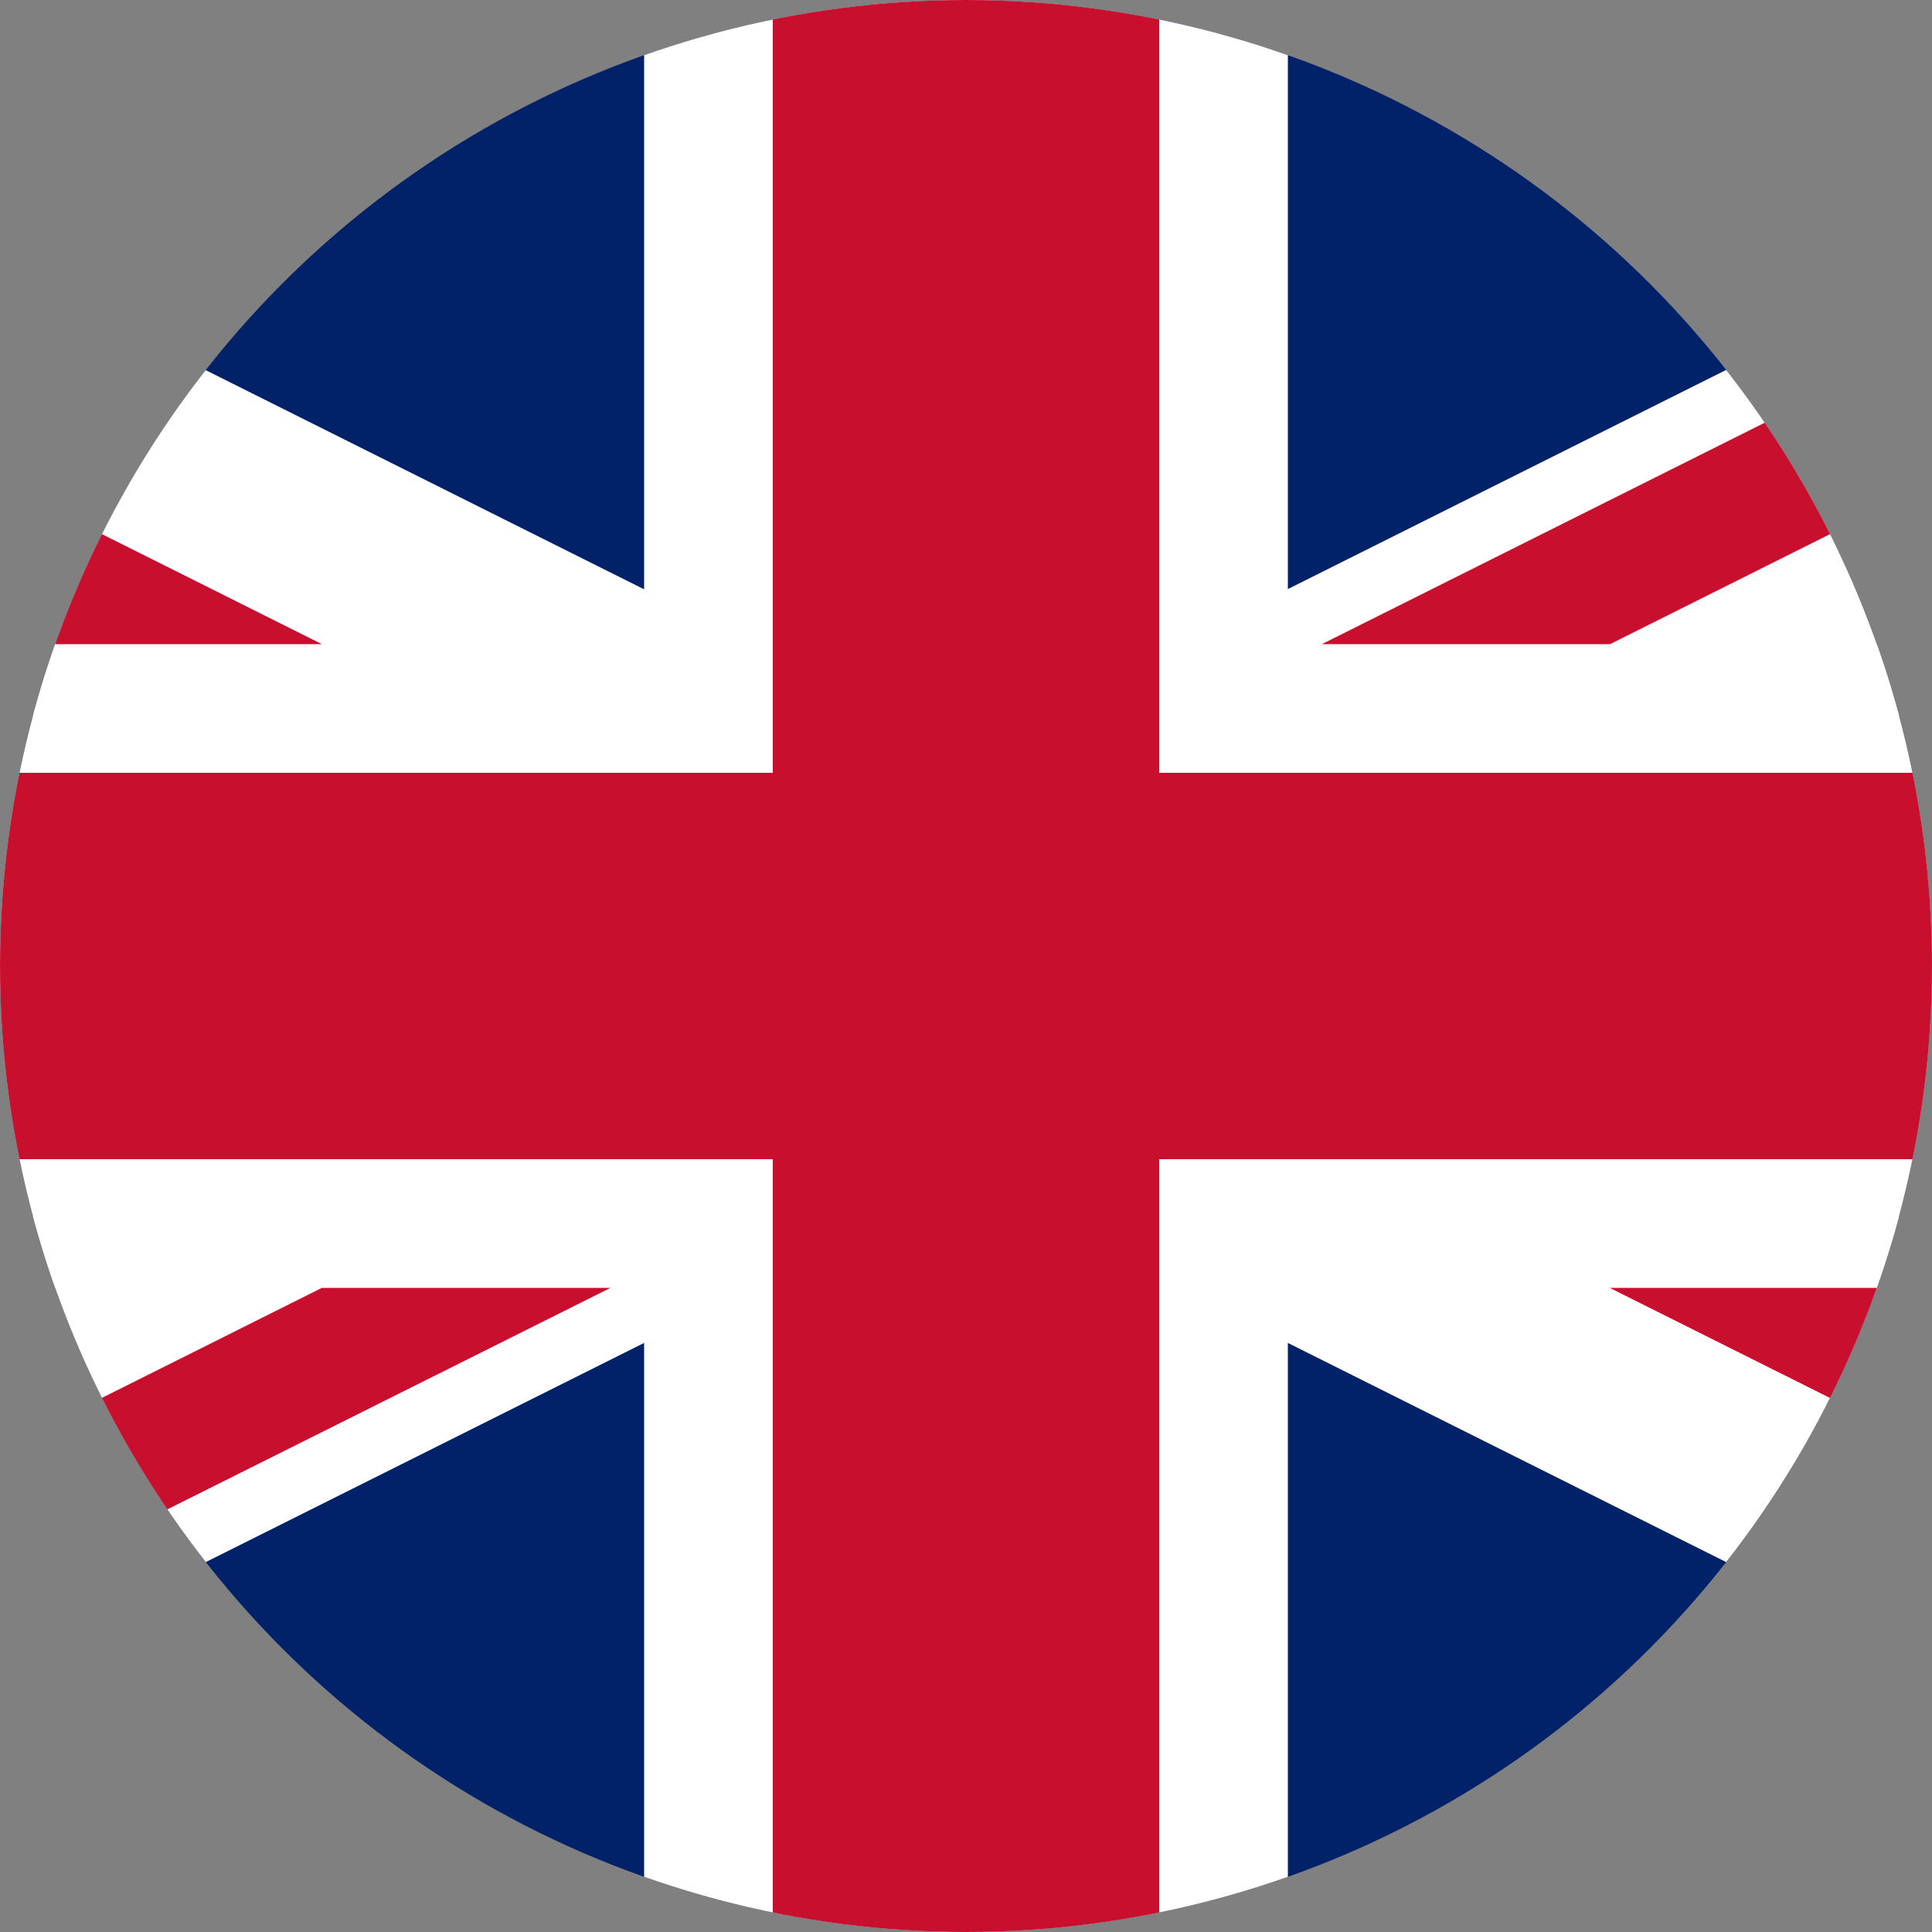 <svg xmlns="http://www.w3.org/2000/svg" xmlns:xlink="http://www.w3.org/1999/xlink" width="100" height="100" viewBox="0 0 100 100">
  <rect x="0" y="0" width="100" height="100" fill="#808080" stroke="none"/>
  <defs>
    <clipPath id="clip-path">
      <circle id="Ellipse_11" data-name="Ellipse 11" cx="50" cy="50" r="50" transform="translate(424 -967)" fill="#fff"/>
    </clipPath>
    <clipPath id="clip-path-2">
      <path id="Path_76" data-name="Path 76" d="M200,0H300V100H200Z" transform="translate(-200)" fill="rgba(0,0,0,0.7)"/>
    </clipPath>
  </defs>
  <g id="Mask_Group_1" data-name="Mask Group 1" transform="translate(-424 967)" clip-path="url(#clip-path)">
    <g id="gb" transform="translate(424 -967)" clip-path="url(#clip-path-2)">
      <g id="Group_24" data-name="Group 24" transform="translate(-50)">
        <path id="Path_72" data-name="Path 72" d="M0,0H200V100H0Z" fill="#012169"/>
        <path id="Path_73" data-name="Path 73" d="M0,0V11.18L177.64,100H200V88.82L22.36.02H0ZM200,0V11.18L22.36,100H0V88.82L177.64,0Z" fill="#fff"/>
        <path id="Path_74" data-name="Path 74" d="M83.34,0V100h33.32V0ZM0,33.34V66.66H200V33.34Z" fill="#fff"/>
        <path id="Path_75" data-name="Path 75" d="M0,40V60H200V40ZM90,0V100h20V0ZM0,100,66.66,66.66H81.6L14.9,100ZM0,0,66.66,33.34H51.76L0,7.46ZM118.42,33.34,185.1,0H200L133.34,33.34H118.4ZM200.02,100l-66.7-33.34h14.9L200,92.54V100Z" fill="#c8102e"/>
      </g>
    </g>
  </g>
</svg>
